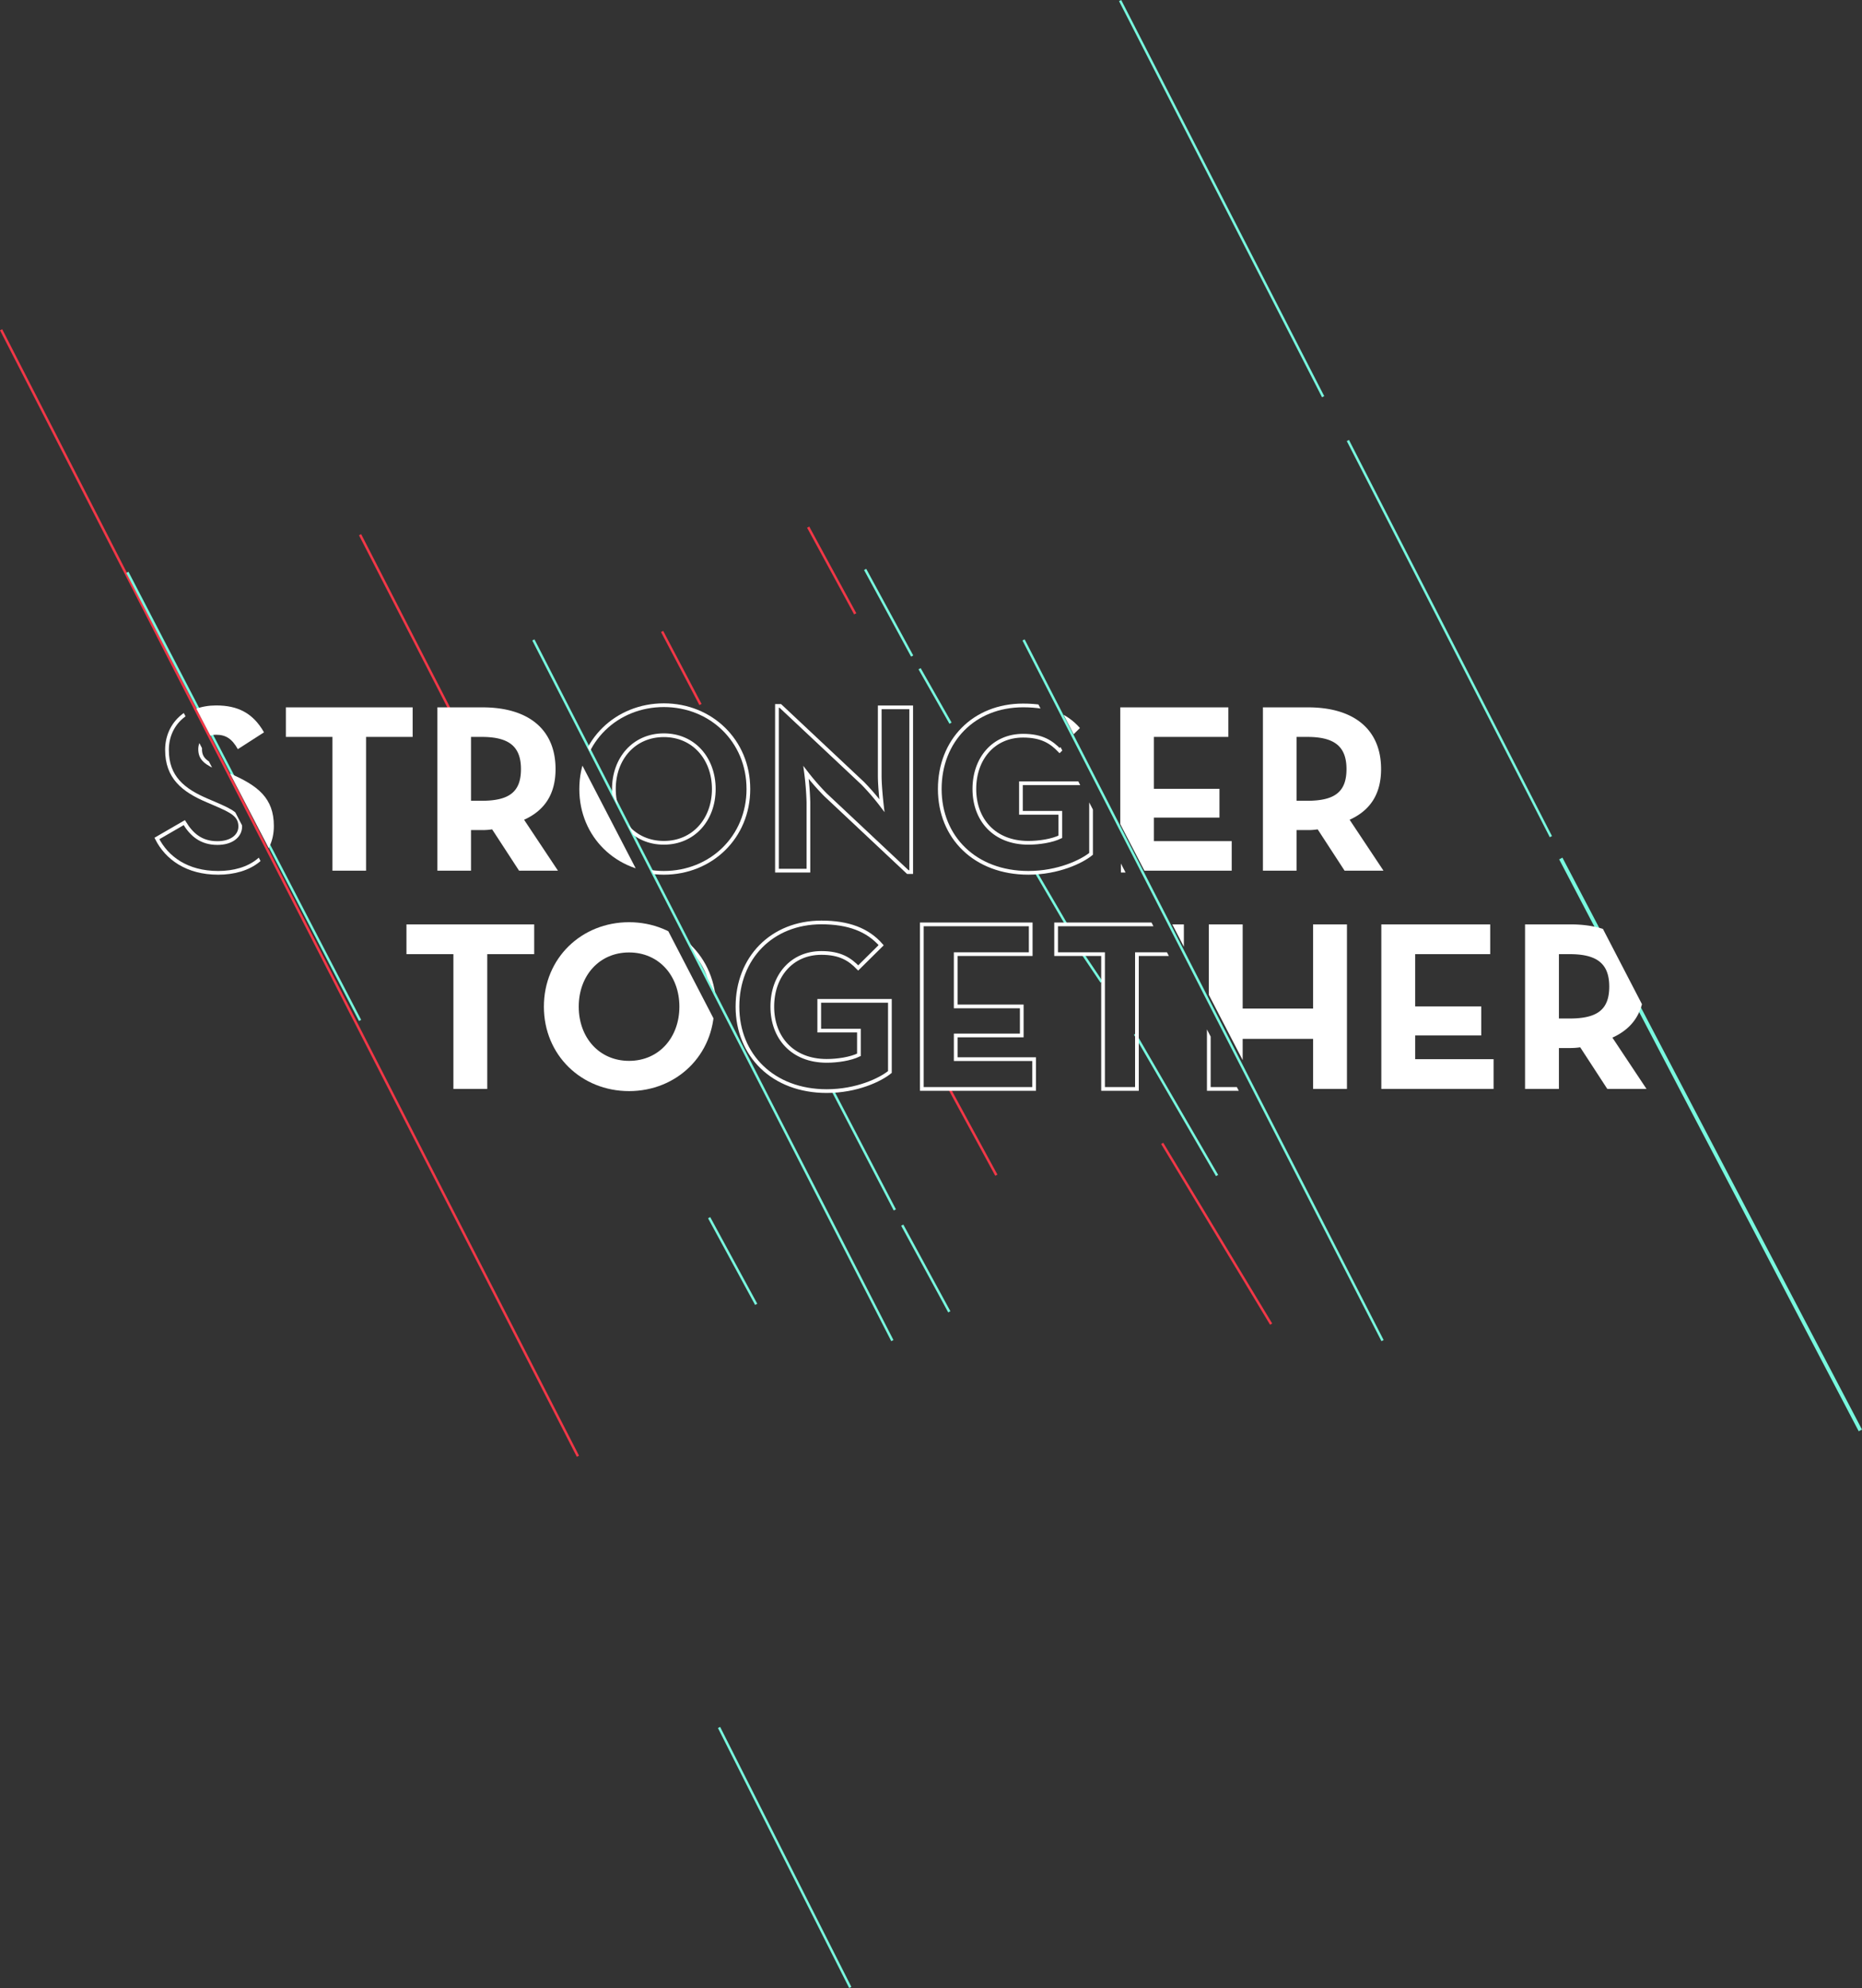 <svg xmlns="http://www.w3.org/2000/svg" xmlns:xlink="http://www.w3.org/1999/xlink" width="752.109" height="802.953" viewBox="0 0 752.109 802.953">
    <rect x="0" y="0" width="752.109" height="802.953" fill="#333333" stroke="none"/>
    <defs>
        <style>.a,.b,.c,.d,.h,.i{fill:none;}.b,.d{stroke:#78f7de;}.c{stroke:#f13747;}.d,.h,.i{stroke-width:1.5px;}.e{clip-path:url(#a);}.f{fill:#fff;}.g{clip-path:url(#b);}.h,.i{stroke:#fff;}.h{stroke-miterlimit:10;}.j{clip-path:url(#c);}.k{clip-path:url(#d);}</style>
        <clipPath id="a">
            <path class="a" d="M431,384.5H287L141,103H285Z" transform="translate(-141 -103)" />
        </clipPath>
        <clipPath id="b">
            <path class="a" d="M628,384.5H437L291,103H482Z" transform="translate(-291 -103)" />
        </clipPath>
        <clipPath id="c">
            <path class="a" d="M809,384.5H636L490,103H663Z" transform="translate(-490 -103)" />
        </clipPath>
        <clipPath id="d">
            <path class="a" d="M281,384.5H241L95,103h40Z" transform="translate(-95 -103)" />
        </clipPath>
    </defs>
    <g transform="translate(-0.055 -0.272)">
        <line class="b" x2="53" y2="105" transform="translate(290.5 698)" />
        <line class="c" x2="233" y2="455" transform="translate(0.5 133.459)" />
        <line class="b" x2="145" y2="283" transform="translate(215.5 258.744)" />
        <line class="b" x2="145" y2="283" transform="translate(413.5 258.744)" />
        <path class="b" d="M0,0,12.5,22" transform="translate(371.5 270.365)" />
        <path class="b" d="M0,0,12.167,20.833" transform="translate(418.5 352.627)" />
        <path class="b" d="M0,0,7.5,11.167" transform="translate(437.5 385.718)" />
        <path class="b" d="M0,0,33.167,57.167" transform="translate(458.5 417.901)" />
        <line class="c" x2="44" y2="73" transform="translate(469.5 462.082)" />
        <line class="b" x2="25" y2="48" transform="translate(336.5 440.96)" />
        <line class="b" x2="19" y2="35" transform="translate(349.5 230.25)" />
        <line class="c" x2="19" y2="35" transform="translate(326.5 213.194)" />
        <line class="b" x2="19" y2="35" transform="translate(286.5 492.102)" />
        <line class="c" x2="19" y2="35" transform="translate(383.5 439.932)" />
        <line class="b" x2="19" y2="35" transform="translate(364.5 495.112)" />
        <path class="c" d="M0,0,15.5,29.5" transform="translate(267.5 255.325)" />
        <line class="c" x2="39" y2="76" transform="translate(145.5 216.244)" />
        <line class="d" x1="121" y1="231" transform="translate(630.5 347.017)" />
        <line class="b" x2="82" y2="160" transform="translate(626.5 338.193) rotate(180)" />
        <line class="b" x2="82" y2="160" transform="translate(534.5 160.5) rotate(180)" />
        <line class="b" x2="94" y2="181" transform="translate(51.5 231.43)" />
        <g transform="translate(1 224.074)">
            <g transform="translate(46)">
                <g class="e">
                    <g transform="translate(16.435 61.027)">
                        <path class="f" d="M157.435,217.862l11.057-6.4c2.91,4.753,6.694,8.245,13.387,8.245,5.626,0,9.215-2.813,9.215-6.693,0-4.656-3.687-6.3-9.895-9.021l-3.394-1.455c-9.8-4.171-16.3-9.409-16.3-20.467,0-10.185,7.76-17.945,19.885-17.945,8.632,0,14.84,3.007,19.3,10.864l-10.572,6.79c-2.328-4.171-4.851-5.82-8.73-5.82-3.977,0-6.5,2.522-6.5,5.82,0,4.074,2.522,5.723,8.341,8.245l3.4,1.455c11.543,4.947,18.042,9.991,18.042,21.34,0,12.222-9.6,18.915-22.5,18.915C169.56,231.733,161.411,225.719,157.435,217.862Z" transform="translate(-157.435 -164.027)" />
                        <path class="f" d="M228.341,176.831H209.523V164.9h51.216v11.931H241.921V230.86h-13.58Z" transform="translate(-157.435 -164.027)" />
                        <path class="f" d="M319.424,230.86H303.71l-10.864-16.684a26.122,26.122,0,0,1-3.88.291H284.31V230.86H270.729V164.9h18.237c18.43,0,29.488,8.827,29.488,24.929,0,10.282-4.559,16.781-12.707,20.467Zm-30.846-28.227c11.058,0,15.907-3.492,15.907-12.8s-5.044-13-15.907-13H284.31v25.8Z" transform="translate(-157.435 -164.027)" />
                        <path class="f" d="M328.057,197.88c0-19.5,15.131-33.853,34.143-33.853s34.145,14.356,34.145,33.853-15.132,33.853-34.145,33.853S328.057,217.377,328.057,197.88Zm54.32,0c0-12.319-8.148-21.728-20.177-21.728s-20.176,9.409-20.176,21.728,8.149,21.728,20.176,21.728S382.377,210.2,382.377,197.88Z" transform="translate(-157.435 -164.027)" />
                        <path class="f" d="M427.481,200.208a98.013,98.013,0,0,1-7.857-9.021,116.111,116.111,0,0,1,.97,12.028V230.86H407.887V164.318h1.358l33.271,31.234a93.765,93.765,0,0,1,7.76,9.021s-.873-7.469-.873-12.028V164.9H462.11v66.542h-1.358Z" transform="translate(-157.435 -164.027)" />
                        <path class="f" d="M473.651,197.88c0-19.5,13.774-33.756,33.66-33.756,10.766,0,18.526,2.91,23.959,9.118l-9.216,9.118c-3.3-3.4-7.08-6.014-14.743-6.014-11.932,0-19.692,9.215-19.692,21.534s7.954,21.728,21.825,21.728c4.268,0,9.506-.776,12.9-2.425v-9.7H506.437V195.552h28.324V224.07c-3.782,3.1-13.288,7.663-25.317,7.663C487.91,231.733,473.651,217.377,473.651,197.88Z" transform="translate(-157.435 -164.027)" />
                        <path class="f" d="M547.565,164.9h43.651v11.931h-30.07v20.952h26.481v11.64H561.146v9.506h31.428V230.86H547.565Z" transform="translate(-157.435 -164.027)" />
                        <path class="f" d="M653.877,230.86H638.163L627.3,214.176a26.121,26.121,0,0,1-3.88.291h-4.656V230.86h-13.58V164.9h18.236c18.43,0,29.488,8.827,29.488,24.929,0,10.282-4.559,16.781-12.707,20.467Zm-30.846-28.227c11.058,0,15.907-3.492,15.907-12.8s-5.043-13-15.907-13h-4.268v25.8Z" transform="translate(-157.435 -164.027)" />
                    </g>
                    <g transform="translate(117.233 148.678)">
                        <path class="f" d="M277.193,264.579h-18.96V252.558h51.6v12.021H290.875v54.437H277.193Z" transform="translate(-258.233 -251.678)" />
                        <path class="f" d="M313.746,285.787c0-19.645,15.247-34.109,34.4-34.109s34.4,14.464,34.4,34.109-15.246,34.108-34.4,34.108S313.746,305.431,313.746,285.787Zm54.731,0c0-12.412-8.21-21.892-20.329-21.892s-20.328,9.48-20.328,21.892,8.209,21.892,20.328,21.892S368.477,298.2,368.477,285.787Z" transform="translate(-258.233 -251.678)" />
                        <path class="f" d="M391.934,285.787c0-19.645,13.878-34.012,33.913-34.012,10.848,0,18.667,2.933,24.139,9.187l-9.284,9.187c-3.323-3.42-7.135-6.059-14.855-6.059-12.022,0-19.84,9.285-19.84,21.7s8.014,21.892,21.99,21.892c4.3,0,9.577-.782,13-2.444v-9.773H424.967V283.441h28.538v28.733c-3.812,3.128-13.389,7.721-25.508,7.721C406.3,319.895,391.934,305.431,391.934,285.787Z" transform="translate(-258.233 -251.678)" />
                        <path class="f" d="M466.407,252.558h43.98v12.021h-30.3v21.11h26.681v11.728H480.09v9.578h31.665v12.021H466.407Z" transform="translate(-258.233 -251.678)" />
                        <path class="f" d="M539.61,264.579H520.65V252.558h51.6v12.021h-18.96v54.437H539.61Z" transform="translate(-258.233 -251.678)" />
                        <path class="f" d="M582.32,252.558H596v34.01h28.44v-34.01h13.683v66.458H624.442V298.785H596v20.231H582.32Z" transform="translate(-258.233 -251.678)" />
                        <path class="f" d="M652.005,252.558h43.979v12.021h-30.3v21.11h26.681v11.728H665.687v9.578h31.666v12.021H652.005Z" transform="translate(-258.233 -251.678)" />
                        <path class="f" d="M759.121,319.016H743.288l-10.946-16.81a26.386,26.386,0,0,1-3.909.293h-4.692v16.517H710.06V252.558h18.373c18.569,0,29.711,8.893,29.711,25.117,0,10.359-4.594,16.908-12.8,20.621Zm-31.079-28.44c11.142,0,16.028-3.519,16.028-12.9s-5.082-13.1-16.028-13.1h-4.3v26Z" transform="translate(-258.233 -251.678)" />
                    </g>
                </g>
            </g>
            <g transform="translate(196)">
                <g class="g">
                    <g transform="translate(-133.565 61.027)">
                        <path class="h" d="M157.435,217.862l11.057-6.4c2.91,4.753,6.694,8.245,13.387,8.245,5.626,0,9.215-2.813,9.215-6.693,0-4.656-3.687-6.3-9.895-9.021l-3.394-1.455c-9.8-4.171-16.3-9.409-16.3-20.467,0-10.185,7.76-17.945,19.885-17.945,8.632,0,14.84,3.007,19.3,10.864l-10.572,6.79c-2.328-4.171-4.851-5.82-8.73-5.82-3.977,0-6.5,2.522-6.5,5.82,0,4.074,2.522,5.723,8.341,8.245l3.4,1.455c11.543,4.947,18.042,9.991,18.042,21.34,0,12.222-9.6,18.915-22.5,18.915C169.56,231.733,161.411,225.719,157.435,217.862Z" transform="translate(-157.435 -164.027)" />
                        <path class="h" d="M228.341,176.831H209.523V164.9h51.216v11.931H241.921V230.86h-13.58Z" transform="translate(-157.435 -164.027)" />
                        <path class="h" d="M319.424,230.86H303.71l-10.864-16.684a26.122,26.122,0,0,1-3.88.291H284.31V230.86H270.729V164.9h18.237c18.43,0,29.488,8.827,29.488,24.929,0,10.282-4.559,16.781-12.707,20.467Zm-30.846-28.227c11.058,0,15.907-3.492,15.907-12.8s-5.044-13-15.907-13H284.31v25.8Z" transform="translate(-157.435 -164.027)" />
                        <path class="h" d="M328.057,197.88c0-19.5,15.131-33.853,34.143-33.853s34.145,14.356,34.145,33.853-15.132,33.853-34.145,33.853S328.057,217.377,328.057,197.88Zm54.32,0c0-12.319-8.148-21.728-20.177-21.728s-20.176,9.409-20.176,21.728,8.149,21.728,20.176,21.728S382.377,210.2,382.377,197.88Z" transform="translate(-157.435 -164.027)" />
                        <path class="h" d="M427.481,200.208a98.013,98.013,0,0,1-7.857-9.021,116.111,116.111,0,0,1,.97,12.028V230.86H407.887V164.318h1.358l33.271,31.234a93.765,93.765,0,0,1,7.76,9.021s-.873-7.469-.873-12.028V164.9H462.11v66.542h-1.358Z" transform="translate(-157.435 -164.027)" />
                        <path class="h" d="M473.651,197.88c0-19.5,13.774-33.756,33.66-33.756,10.766,0,18.526,2.91,23.959,9.118l-9.216,9.118c-3.3-3.4-7.08-6.014-14.743-6.014-11.932,0-19.692,9.215-19.692,21.534s7.954,21.728,21.825,21.728c4.268,0,9.506-.776,12.9-2.425v-9.7H506.437V195.552h28.324V224.07c-3.782,3.1-13.288,7.663-25.317,7.663C487.91,231.733,473.651,217.377,473.651,197.88Z" transform="translate(-157.435 -164.027)" />
                        <path class="h" d="M547.565,164.9h43.651v11.931h-30.07v20.952h26.481v11.64H561.146v9.506h31.428V230.86H547.565Z" transform="translate(-157.435 -164.027)" />
                        <path class="h" d="M653.877,230.86H638.163L627.3,214.176a26.121,26.121,0,0,1-3.88.291h-4.656V230.86h-13.58V164.9h18.236c18.43,0,29.488,8.827,29.488,24.929,0,10.282-4.559,16.781-12.707,20.467Zm-30.846-28.227c11.058,0,15.907-3.492,15.907-12.8s-5.043-13-15.907-13h-4.268v25.8Z" transform="translate(-157.435 -164.027)" />
                    </g>
                    <g transform="translate(-32.767 148.678)">
                        <path class="i" d="M277.193,264.579h-18.96V252.558h51.6v12.021H290.875v54.437H277.193Z" transform="translate(-258.233 -251.678)" />
                        <path class="i" d="M313.746,285.787c0-19.645,15.247-34.109,34.4-34.109s34.4,14.464,34.4,34.109-15.246,34.108-34.4,34.108S313.746,305.431,313.746,285.787Zm54.731,0c0-12.412-8.21-21.892-20.329-21.892s-20.328,9.48-20.328,21.892,8.209,21.892,20.328,21.892S368.477,298.2,368.477,285.787Z" transform="translate(-258.233 -251.678)" />
                        <path class="i" d="M391.934,285.787c0-19.645,13.878-34.012,33.913-34.012,10.848,0,18.667,2.933,24.139,9.187l-9.284,9.187c-3.323-3.42-7.135-6.059-14.855-6.059-12.022,0-19.84,9.285-19.84,21.7s8.014,21.892,21.99,21.892c4.3,0,9.577-.782,13-2.444v-9.773H424.967V283.441h28.538v28.733c-3.812,3.128-13.389,7.721-25.508,7.721C406.3,319.895,391.934,305.431,391.934,285.787Z" transform="translate(-258.233 -251.678)" />
                        <path class="i" d="M466.407,252.558h43.98v12.021h-30.3v21.11h26.681v11.728H480.09v9.578h31.665v12.021H466.407Z" transform="translate(-258.233 -251.678)" />
                        <path class="i" d="M539.61,264.579H520.65V252.558h51.6v12.021h-18.96v54.437H539.61Z" transform="translate(-258.233 -251.678)" />
                        <path class="i" d="M582.32,252.558H596v34.01h28.44v-34.01h13.683v66.458H624.442V298.785H596v20.231H582.32Z" transform="translate(-258.233 -251.678)" />
                        <path class="i" d="M652.005,252.558h43.979v12.021h-30.3v21.11h26.681v11.728H665.687v9.578h31.666v12.021H652.005Z" transform="translate(-258.233 -251.678)" />
                        <path class="i" d="M759.121,319.016H743.288l-10.946-16.81a26.386,26.386,0,0,1-3.909.293h-4.692v16.517H710.06V252.558h18.373c18.569,0,29.711,8.893,29.711,25.117,0,10.359-4.594,16.908-12.8,20.621Zm-31.079-28.44c11.142,0,16.028-3.519,16.028-12.9s-5.082-13.1-16.028-13.1h-4.3v26Z" transform="translate(-258.233 -251.678)" />
                    </g>
                </g>
            </g>
            <g transform="translate(395)">
                <g class="j">
                    <g transform="translate(-231.767 148.678)">
                        <path class="f" d="M277.193,264.579h-18.96V252.558h51.6v12.021H290.875v54.437H277.193Z" transform="translate(-258.233 -251.678)" />
                        <path class="f" d="M313.746,285.787c0-19.645,15.247-34.109,34.4-34.109s34.4,14.464,34.4,34.109-15.246,34.108-34.4,34.108S313.746,305.431,313.746,285.787Zm54.731,0c0-12.412-8.21-21.892-20.329-21.892s-20.328,9.48-20.328,21.892,8.209,21.892,20.328,21.892S368.477,298.2,368.477,285.787Z" transform="translate(-258.233 -251.678)" />
                        <path class="f" d="M391.934,285.787c0-19.645,13.878-34.012,33.913-34.012,10.848,0,18.667,2.933,24.139,9.187l-9.284,9.187c-3.323-3.42-7.135-6.059-14.855-6.059-12.022,0-19.84,9.285-19.84,21.7s8.014,21.892,21.99,21.892c4.3,0,9.577-.782,13-2.444v-9.773H424.967V283.441h28.538v28.733c-3.812,3.128-13.389,7.721-25.508,7.721C406.3,319.895,391.934,305.431,391.934,285.787Z" transform="translate(-258.233 -251.678)" />
                        <path class="f" d="M466.407,252.558h43.98v12.021h-30.3v21.11h26.681v11.728H480.09v9.578h31.665v12.021H466.407Z" transform="translate(-258.233 -251.678)" />
                        <path class="f" d="M539.61,264.579H520.65V252.558h51.6v12.021h-18.96v54.437H539.61Z" transform="translate(-258.233 -251.678)" />
                        <path class="f" d="M582.32,252.558H596v34.01h28.44v-34.01h13.683v66.458H624.442V298.785H596v20.231H582.32Z" transform="translate(-258.233 -251.678)" />
                        <path class="f" d="M652.005,252.558h43.979v12.021h-30.3v21.11h26.681v11.728H665.687v9.578h31.666v12.021H652.005Z" transform="translate(-258.233 -251.678)" />
                        <path class="f" d="M759.121,319.016H743.288l-10.946-16.81a26.386,26.386,0,0,1-3.909.293h-4.692v16.517H710.06V252.558h18.373c18.569,0,29.711,8.893,29.711,25.117,0,10.359-4.594,16.908-12.8,20.621Zm-31.079-28.44c11.142,0,16.028-3.519,16.028-12.9s-5.082-13.1-16.028-13.1h-4.3v26Z" transform="translate(-258.233 -251.678)" />
                    </g>
                    <g transform="translate(-333.565 61.027)">
                        <path class="f" d="M156.435,217.862l11.057-6.4c2.91,4.753,6.694,8.245,13.387,8.245,5.626,0,9.215-2.813,9.215-6.693,0-4.656-3.687-6.3-9.895-9.021l-3.394-1.455c-9.8-4.171-16.3-9.409-16.3-20.467,0-10.185,7.76-17.945,19.885-17.945,8.632,0,14.84,3.007,19.3,10.864l-10.572,6.79c-2.328-4.171-4.851-5.82-8.73-5.82-3.977,0-6.5,2.522-6.5,5.82,0,4.074,2.522,5.723,8.341,8.245l3.4,1.455c11.543,4.947,18.042,9.991,18.042,21.34,0,12.222-9.6,18.915-22.5,18.915C168.56,231.733,160.411,225.719,156.435,217.862Z" transform="translate(-156.435 -164.027)" />
                        <path class="f" d="M227.341,176.831H208.523V164.9h51.216v11.931H240.921V230.86h-13.58Z" transform="translate(-156.435 -164.027)" />
                        <path class="f" d="M318.424,230.86H302.71l-10.864-16.684a26.122,26.122,0,0,1-3.88.291H283.31V230.86H269.729V164.9h18.237c18.43,0,29.488,8.827,29.488,24.929,0,10.282-4.559,16.781-12.707,20.467Zm-30.846-28.227c11.058,0,15.907-3.492,15.907-12.8s-5.044-13-15.907-13H283.31v25.8Z" transform="translate(-156.435 -164.027)" />
                        <path class="f" d="M327.057,197.88c0-19.5,15.131-33.853,34.143-33.853s34.145,14.356,34.145,33.853-15.132,33.853-34.145,33.853S327.057,217.377,327.057,197.88Zm54.32,0c0-12.319-8.148-21.728-20.177-21.728s-20.176,9.409-20.176,21.728,8.149,21.728,20.176,21.728S381.377,210.2,381.377,197.88Z" transform="translate(-156.435 -164.027)" />
                        <path class="f" d="M426.481,200.208a98.013,98.013,0,0,1-7.857-9.021,116.111,116.111,0,0,1,.97,12.028V230.86H406.887V164.318h1.358l33.271,31.234a93.765,93.765,0,0,1,7.76,9.021s-.873-7.469-.873-12.028V164.9H461.11v66.542h-1.358Z" transform="translate(-156.435 -164.027)" />
                        <path class="f" d="M472.651,197.88c0-19.5,13.774-33.756,33.66-33.756,10.766,0,18.526,2.91,23.959,9.118l-9.216,9.118c-3.3-3.4-7.08-6.014-14.743-6.014-11.932,0-19.692,9.215-19.692,21.534s7.954,21.728,21.825,21.728c4.268,0,9.506-.776,12.9-2.425v-9.7H505.437V195.552h28.324V224.07c-3.782,3.1-13.288,7.663-25.317,7.663C486.91,231.733,472.651,217.377,472.651,197.88Z" transform="translate(-156.435 -164.027)" />
                        <path class="f" d="M546.565,164.9h43.651v11.931h-30.07v20.952h26.481v11.64H560.146v9.506h31.428V230.86H546.565Z" transform="translate(-156.435 -164.027)" />
                        <path class="f" d="M652.877,230.86H637.163L626.3,214.176a26.121,26.121,0,0,1-3.88.291h-4.656V230.86h-13.58V164.9h18.236c18.43,0,29.488,8.827,29.488,24.929,0,10.282-4.559,16.781-12.707,20.467Zm-30.846-28.227c11.058,0,15.907-3.492,15.907-12.8s-5.043-13-15.907-13h-4.268v25.8Z" transform="translate(-156.435 -164.027)" />
                    </g>
                </g>
            </g>
            <g class="k">
                <g transform="translate(62.435 61.027)">
                    <path class="h" d="M157.435,217.862l11.057-6.4c2.91,4.753,6.694,8.245,13.387,8.245,5.626,0,9.215-2.813,9.215-6.693,0-4.656-3.687-6.3-9.895-9.021l-3.394-1.455c-9.8-4.171-16.3-9.409-16.3-20.467,0-10.185,7.76-17.945,19.885-17.945,8.632,0,14.84,3.007,19.3,10.864l-10.572,6.79c-2.328-4.171-4.851-5.82-8.73-5.82-3.977,0-6.5,2.522-6.5,5.82,0,4.074,2.522,5.723,8.341,8.245l3.4,1.455c11.543,4.947,18.042,9.991,18.042,21.34,0,12.222-9.6,18.915-22.5,18.915C169.56,231.733,161.411,225.719,157.435,217.862Z" transform="translate(-157.435 -164.027)" />
                    <path class="h" d="M228.341,176.831H209.523V164.9h51.216v11.931H241.921V230.86h-13.58Z" transform="translate(-157.435 -164.027)" />
                    <path class="h" d="M319.424,230.86H303.71l-10.864-16.684a26.122,26.122,0,0,1-3.88.291H284.31V230.86H270.729V164.9h18.237c18.43,0,29.488,8.827,29.488,24.929,0,10.282-4.559,16.781-12.707,20.467Zm-30.846-28.227c11.058,0,15.907-3.492,15.907-12.8s-5.044-13-15.907-13H284.31v25.8Z" transform="translate(-157.435 -164.027)" />
                    <path class="h" d="M328.057,197.88c0-19.5,15.131-33.853,34.143-33.853s34.145,14.356,34.145,33.853-15.132,33.853-34.145,33.853S328.057,217.377,328.057,197.88Zm54.32,0c0-12.319-8.148-21.728-20.177-21.728s-20.176,9.409-20.176,21.728,8.149,21.728,20.176,21.728S382.377,210.2,382.377,197.88Z" transform="translate(-157.435 -164.027)" />
                    <path class="h" d="M427.481,200.208a98.013,98.013,0,0,1-7.857-9.021,116.111,116.111,0,0,1,.97,12.028V230.86H407.887V164.318h1.358l33.271,31.234a93.765,93.765,0,0,1,7.76,9.021s-.873-7.469-.873-12.028V164.9H462.11v66.542h-1.358Z" transform="translate(-157.435 -164.027)" />
                    <path class="h" d="M473.651,197.88c0-19.5,13.774-33.756,33.66-33.756,10.766,0,18.526,2.91,23.959,9.118l-9.216,9.118c-3.3-3.4-7.08-6.014-14.743-6.014-11.932,0-19.692,9.215-19.692,21.534s7.954,21.728,21.825,21.728c4.268,0,9.506-.776,12.9-2.425v-9.7H506.437V195.552h28.324V224.07c-3.782,3.1-13.288,7.663-25.317,7.663C487.91,231.733,473.651,217.377,473.651,197.88Z" transform="translate(-157.435 -164.027)" />
                    <path class="h" d="M547.565,164.9h43.651v11.931h-30.07v20.952h26.481v11.64H561.146v9.506h31.428V230.86H547.565Z" transform="translate(-157.435 -164.027)" />
                    <path class="h" d="M653.877,230.86H638.163L627.3,214.176a26.121,26.121,0,0,1-3.88.291h-4.656V230.86h-13.58V164.9h18.236c18.43,0,29.488,8.827,29.488,24.929,0,10.282-4.559,16.781-12.707,20.467Zm-30.846-28.227c11.058,0,15.907-3.492,15.907-12.8s-5.043-13-15.907-13h-4.268v25.8Z" transform="translate(-157.435 -164.027)" />
                </g>
                <g transform="translate(163.233 148.678)">
                    <path d="M277.193,264.579h-18.96V252.558h51.6v12.021H290.875v54.437H277.193Z" transform="translate(-258.233 -251.678)" />
                    <path d="M313.746,285.787c0-19.645,15.247-34.109,34.4-34.109s34.4,14.464,34.4,34.109-15.246,34.108-34.4,34.108S313.746,305.431,313.746,285.787Zm54.731,0c0-12.412-8.21-21.892-20.329-21.892s-20.328,9.48-20.328,21.892,8.209,21.892,20.328,21.892S368.477,298.2,368.477,285.787Z" transform="translate(-258.233 -251.678)" />
                    <path d="M391.934,285.787c0-19.645,13.878-34.012,33.913-34.012,10.848,0,18.667,2.933,24.139,9.187l-9.284,9.187c-3.323-3.42-7.135-6.059-14.855-6.059-12.022,0-19.84,9.285-19.84,21.7s8.014,21.892,21.99,21.892c4.3,0,9.577-.782,13-2.444v-9.773H424.967V283.441h28.538v28.733c-3.812,3.128-13.389,7.721-25.508,7.721C406.3,319.895,391.934,305.431,391.934,285.787Z" transform="translate(-258.233 -251.678)" />
                    <path d="M466.407,252.558h43.98v12.021h-30.3v21.11h26.681v11.728H480.09v9.578h31.665v12.021H466.407Z" transform="translate(-258.233 -251.678)" />
                    <path d="M539.61,264.579H520.65V252.558h51.6v12.021h-18.96v54.437H539.61Z" transform="translate(-258.233 -251.678)" />
                    <path d="M582.32,252.558H596v34.01h28.44v-34.01h13.683v66.458H624.442V298.785H596v20.231H582.32Z" transform="translate(-258.233 -251.678)" />
                    <path d="M652.005,252.558h43.979v12.021h-30.3v21.11h26.681v11.728H665.687v9.578h31.666v12.021H652.005Z" transform="translate(-258.233 -251.678)" />
                    <path d="M759.121,319.016H743.288l-10.946-16.81a26.386,26.386,0,0,1-3.909.293h-4.692v16.517H710.06V252.558h18.373c18.569,0,29.711,8.893,29.711,25.117,0,10.359-4.594,16.908-12.8,20.621Zm-31.079-28.44c11.142,0,16.028-3.519,16.028-12.9s-5.082-13.1-16.028-13.1h-4.3v26Z" transform="translate(-258.233 -251.678)" />
                </g>
            </g>
        </g>
    </g>
</svg>
